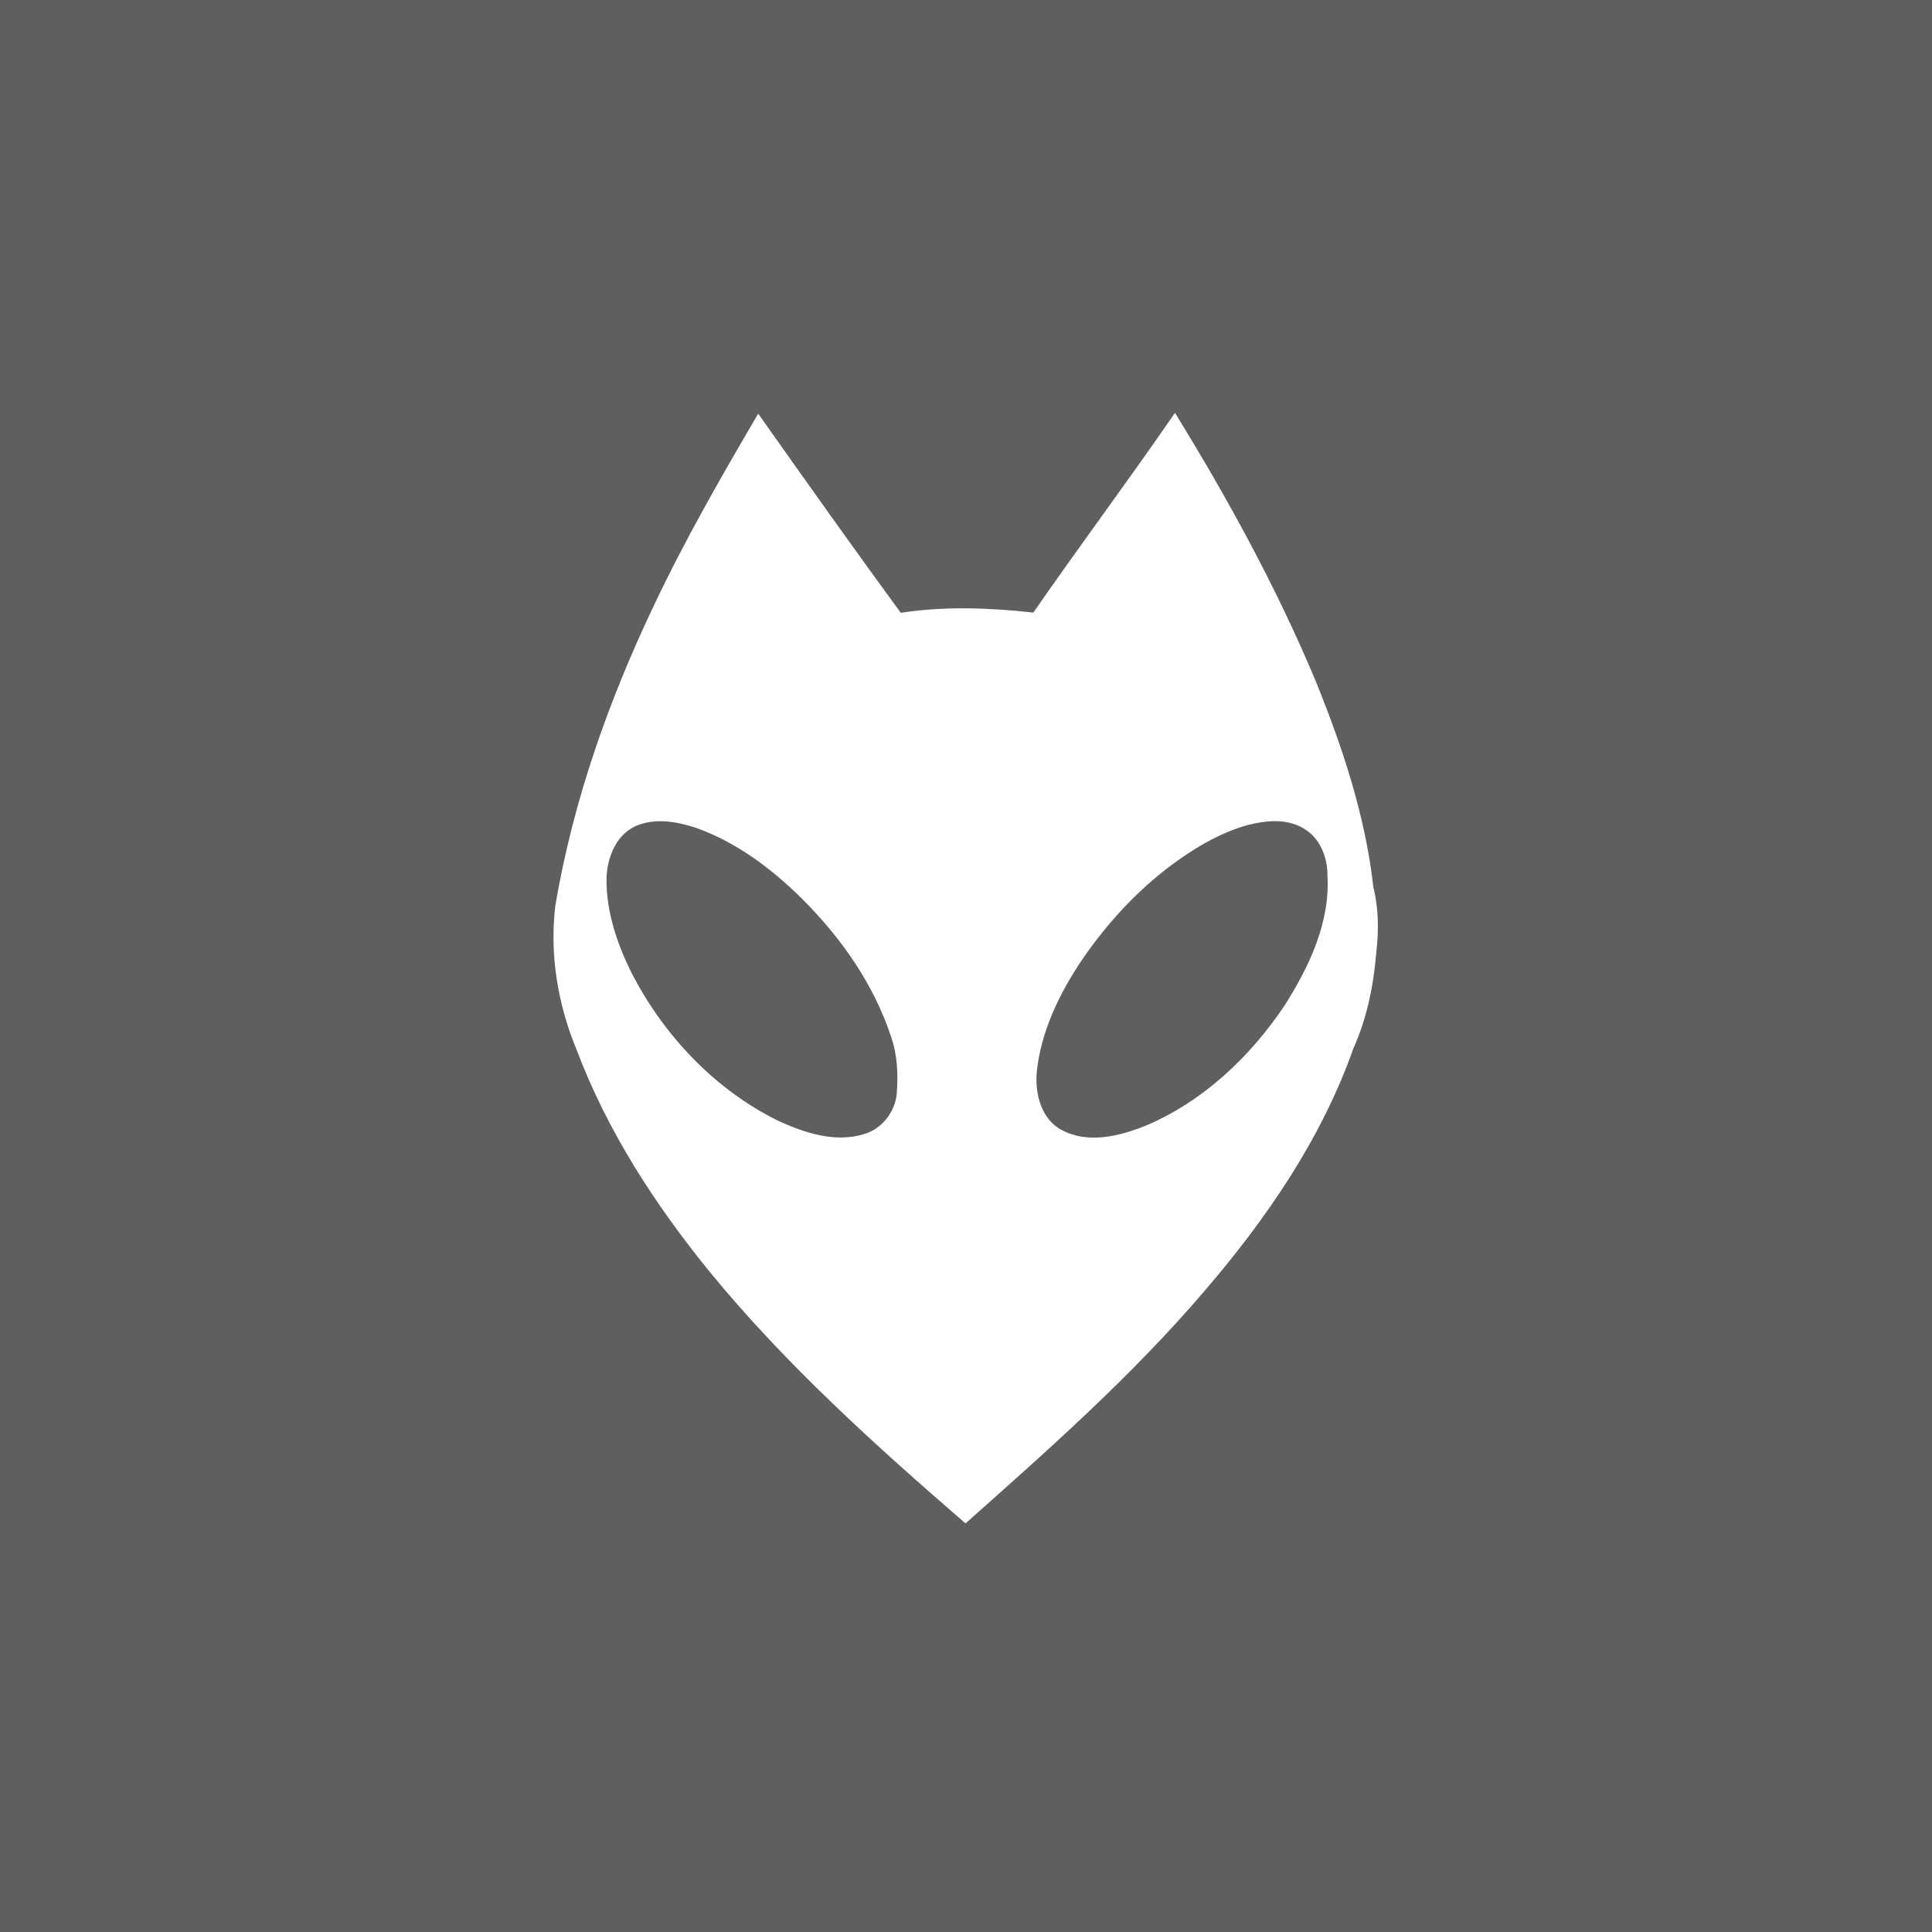 <?xml version="1.0" encoding="UTF-8" ?>
<!DOCTYPE svg PUBLIC "-//W3C//DTD SVG 1.1//EN" "http://www.w3.org/Graphics/SVG/1.1/DTD/svg11.dtd">
<svg width="512pt" height="512pt" viewBox="0 0 512 512" version="1.1" xmlns="http://www.w3.org/2000/svg">
<path fill="#5f5f5f" opacity="1.00" d=" M 0.00 0.00 L 512.00 0.00 L 512.00 512.00 L 0.00 512.00 L 0.00 0.00 Z" />
<path fill="#ffffff" opacity="1.00" d=" M 173.27 160.50 C 181.52 143.04 191.17 126.28 200.93 109.63 C 213.43 127.29 225.93 144.95 238.71 162.40 C 250.30 160.61 262.21 161.05 273.84 162.34 C 286.16 144.56 299.12 127.23 311.38 109.41 C 325.39 132.15 338.28 155.68 348.61 180.34 C 355.76 197.91 361.82 216.14 363.95 235.08 C 365.34 240.67 365.40 246.43 364.76 252.14 C 364.04 260.93 362.32 269.72 358.68 277.80 C 350.23 301.76 335.62 323.02 319.16 342.17 C 300.01 364.60 277.87 384.18 255.87 403.72 C 231.89 382.95 208.18 361.59 188.03 336.99 C 173.57 319.22 160.91 299.71 152.81 278.19 C 147.82 266.20 145.60 252.89 147.18 239.96 C 151.85 212.36 161.25 185.72 173.27 160.50 Z" />
<path fill="#5f5f5f" opacity="1.00" d=" M 169.38 218.55 C 174.34 216.79 179.75 217.82 184.60 219.44 C 195.35 223.30 204.65 230.34 212.69 238.32 C 222.96 248.61 231.60 260.87 236.15 274.77 C 237.86 279.65 238.05 284.91 237.63 290.02 C 237.12 294.83 233.60 299.25 228.91 300.57 C 221.19 302.93 213.06 300.16 206.03 296.93 C 189.23 288.58 175.77 274.24 167.27 257.63 C 163.49 249.98 160.68 241.61 160.73 233.00 C 160.82 227.18 163.46 220.57 169.38 218.55 Z" />
<path fill="#5f5f5f" opacity="1.00" d=" M 330.46 218.70 C 335.33 217.42 340.94 216.82 345.45 219.54 C 349.79 221.99 351.83 227.20 351.79 232.00 C 352.53 244.42 346.97 256.14 340.48 266.38 C 331.36 280.04 318.82 291.92 303.55 298.35 C 296.68 301.08 288.45 303.19 281.52 299.54 C 275.94 296.75 274.21 289.78 274.76 284.01 C 275.91 273.11 280.89 263.00 286.97 254.03 C 293.97 243.89 302.52 234.75 312.64 227.68 C 318.09 223.84 324.02 220.52 330.46 218.70 Z" />
</svg>
